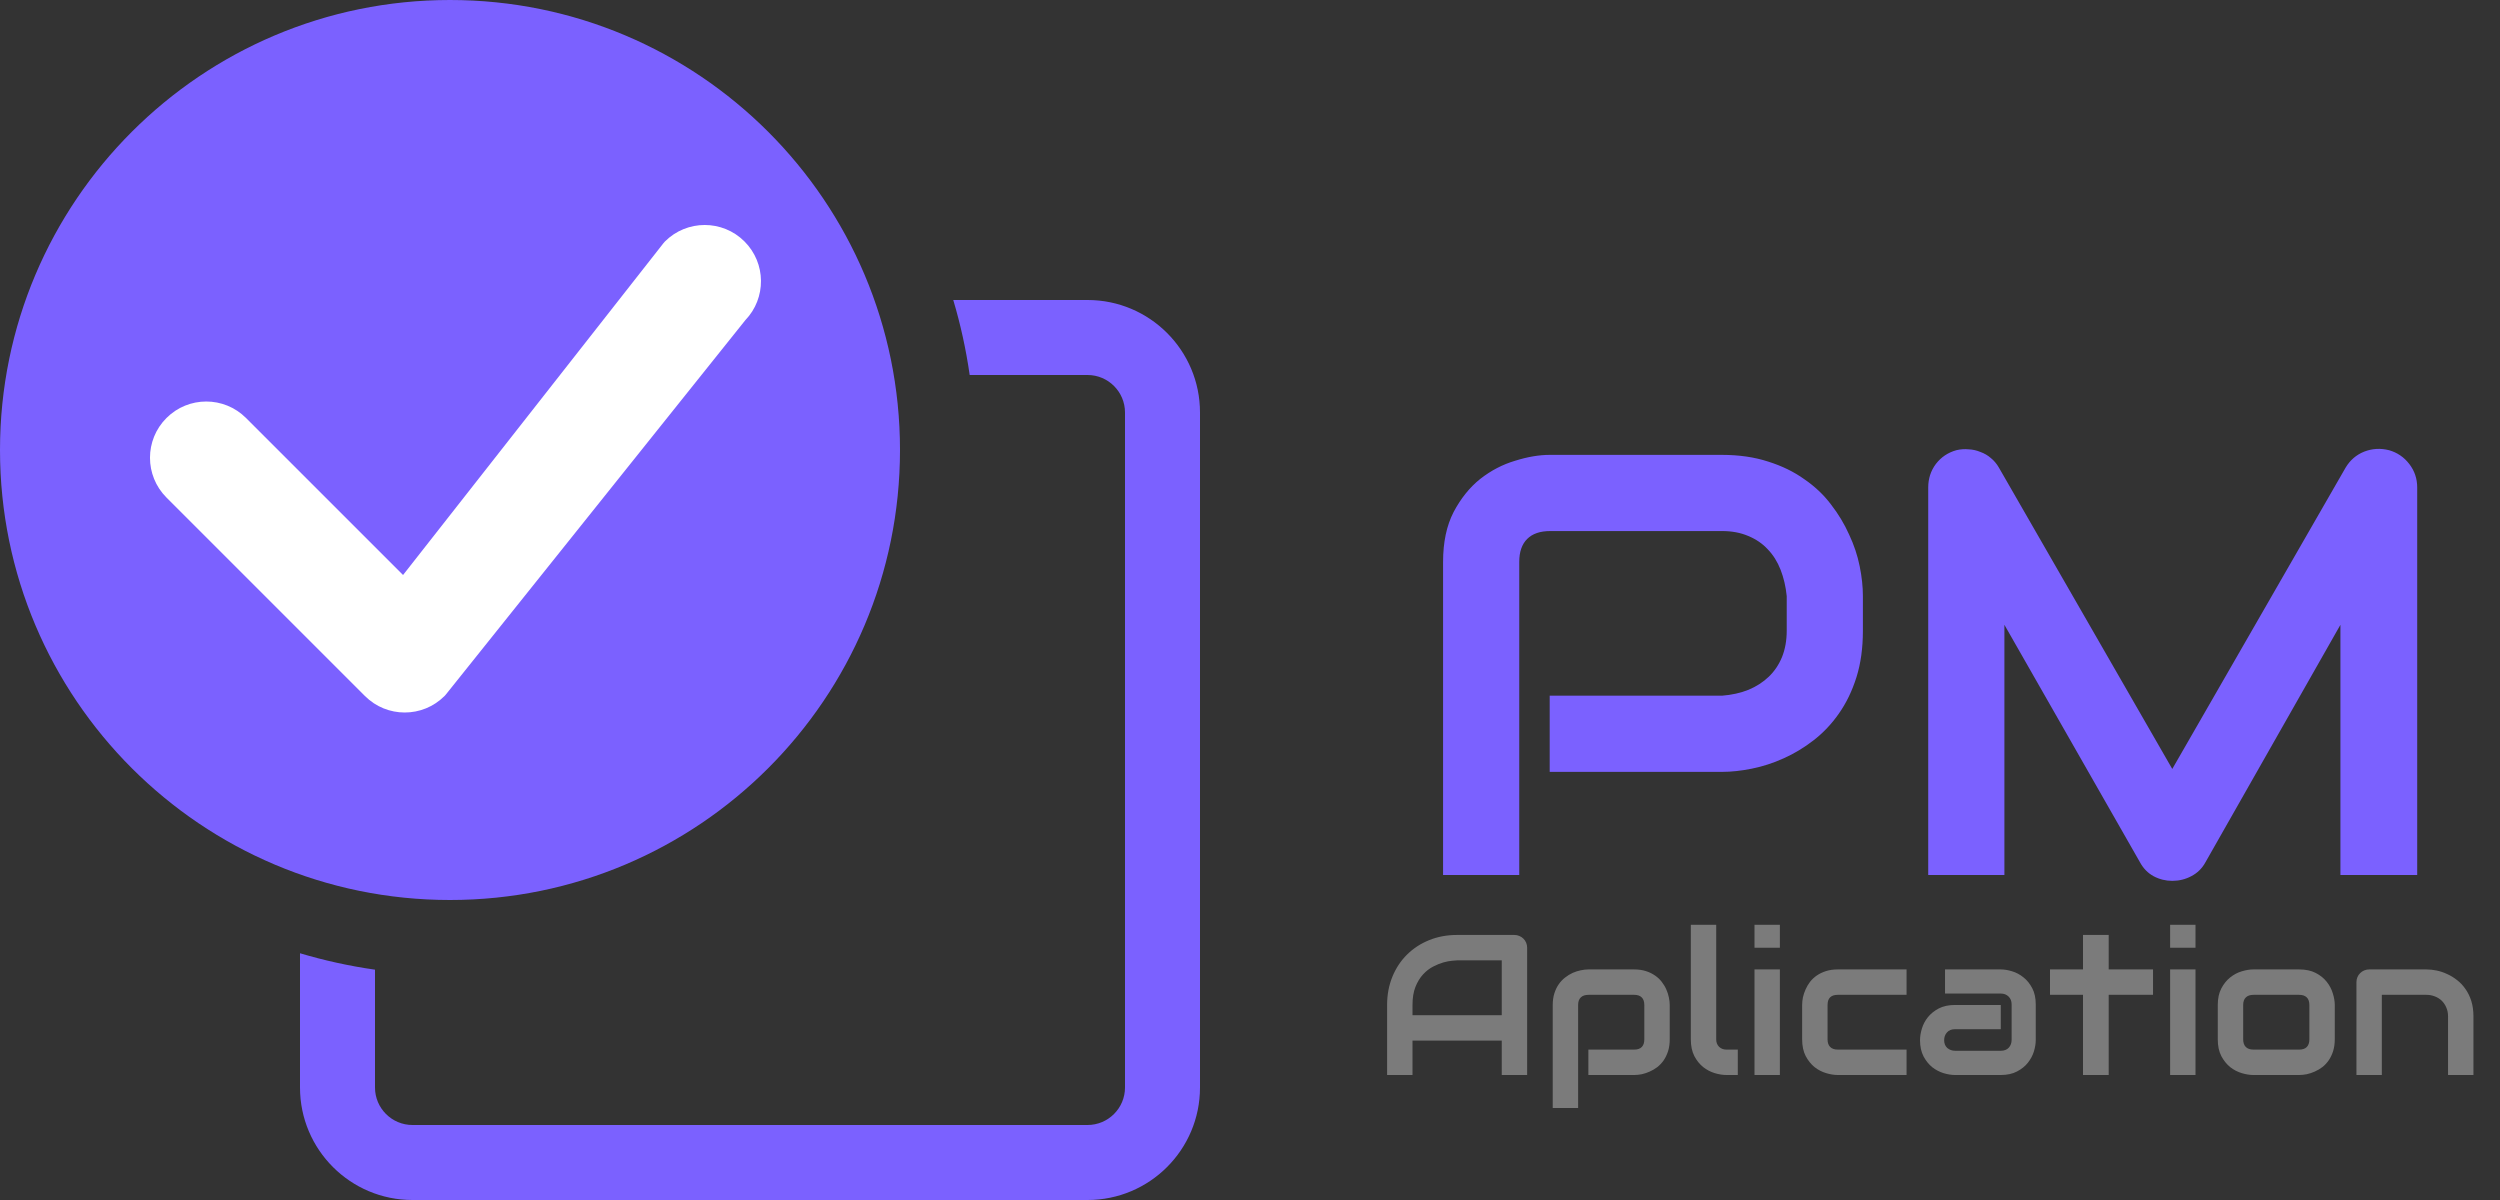 <svg width="100" height="48" viewBox="0 0 100 48" fill="none" xmlns="http://www.w3.org/2000/svg">
<rect x="0" y="0" width="100" height="48" fill="#333333" stroke="none"/>
<path d="M0 18C0 8.059 8.059 0 18 0C27.941 0 36 8.059 36 18C36 27.941 27.941 36 18 36C8.059 36 0 27.941 0 18Z" fill="#7B61FF"/>
<path d="M38.787 15H43.5C44.328 15 45 15.672 45 16.5V43.5C45 44.328 44.328 45 43.5 45H16.5C15.672 45 15 44.328 15 43.5V38.787C13.974 38.641 12.972 38.42 12 38.13V43.5C12 45.985 14.015 48 16.5 48H43.5C45.985 48 48 45.985 48 43.5V16.5C48 14.015 45.985 12 43.5 12H38.13C38.42 12.972 38.641 13.974 38.787 15Z" fill="#7B61FF"/>
<path d="M26.598 9.659C27.477 8.78 28.902 8.78 29.78 9.659C30.648 10.527 30.659 11.927 29.812 12.808L17.836 27.779C17.818 27.801 17.8 27.821 17.78 27.841C16.902 28.72 15.477 28.72 14.598 27.841L6.659 19.902C5.78 19.023 5.78 17.598 6.659 16.72C7.538 15.841 8.962 15.841 9.841 16.72L16.122 23L26.539 9.726C26.557 9.703 26.577 9.68 26.598 9.659Z" fill="white"/>
<path d="M74.516 25.227C74.516 25.922 74.43 26.543 74.258 27.09C74.086 27.637 73.852 28.121 73.555 28.543C73.266 28.957 72.93 29.312 72.547 29.609C72.164 29.906 71.762 30.148 71.34 30.336C70.926 30.523 70.504 30.66 70.074 30.746C69.652 30.832 69.254 30.875 68.879 30.875H61.988V27.828H68.879C69.269 27.797 69.621 27.719 69.934 27.594C70.254 27.461 70.527 27.285 70.754 27.066C70.981 26.848 71.156 26.586 71.281 26.281C71.406 25.969 71.469 25.617 71.469 25.227V23.844C71.43 23.461 71.348 23.109 71.223 22.789C71.098 22.469 70.926 22.195 70.707 21.969C70.496 21.742 70.238 21.566 69.934 21.441C69.629 21.309 69.277 21.242 68.879 21.242H62.012C61.605 21.242 61.297 21.348 61.086 21.559C60.875 21.77 60.77 22.074 60.77 22.473V35H57.723V22.473C57.723 21.691 57.863 21.027 58.145 20.48C58.434 19.934 58.789 19.492 59.211 19.156C59.641 18.82 60.105 18.578 60.605 18.43C61.105 18.273 61.566 18.195 61.988 18.195H68.879C69.566 18.195 70.184 18.285 70.731 18.465C71.277 18.637 71.758 18.871 72.172 19.168C72.594 19.457 72.949 19.793 73.238 20.176C73.535 20.559 73.777 20.961 73.965 21.383C74.16 21.797 74.301 22.219 74.387 22.648C74.473 23.07 74.516 23.469 74.516 23.844V25.227ZM96.688 35H93.617V24.992L88.215 34.496C88.082 34.738 87.894 34.922 87.652 35.047C87.418 35.172 87.164 35.234 86.891 35.234C86.625 35.234 86.375 35.172 86.141 35.047C85.914 34.922 85.734 34.738 85.602 34.496L80.176 24.992V35H77.129V19.496C77.129 19.145 77.231 18.832 77.434 18.559C77.644 18.285 77.918 18.102 78.254 18.008C78.418 17.969 78.582 17.957 78.746 17.973C78.91 17.98 79.066 18.016 79.215 18.078C79.371 18.133 79.512 18.215 79.637 18.324C79.762 18.426 79.867 18.551 79.953 18.699L86.891 30.758L93.828 18.699C94.008 18.402 94.254 18.191 94.566 18.066C94.887 17.941 95.219 17.922 95.562 18.008C95.891 18.102 96.16 18.285 96.371 18.559C96.582 18.832 96.688 19.145 96.688 19.496V35Z" fill="#7B61FF"/>
<path d="M61.086 43H60.07V41.625H56.5V43H55.484V40.199C55.484 39.79 55.555 39.414 55.695 39.07C55.836 38.727 56.031 38.431 56.281 38.184C56.531 37.936 56.827 37.743 57.168 37.605C57.509 37.467 57.882 37.398 58.285 37.398H60.574C60.645 37.398 60.711 37.411 60.773 37.438C60.836 37.464 60.891 37.5 60.938 37.547C60.984 37.594 61.021 37.648 61.047 37.711C61.073 37.773 61.086 37.84 61.086 37.91V43ZM56.5 40.609H60.07V38.414H58.285C58.254 38.414 58.188 38.419 58.086 38.43C57.987 38.438 57.871 38.46 57.738 38.496C57.608 38.533 57.47 38.589 57.324 38.664C57.178 38.74 57.044 38.844 56.922 38.977C56.8 39.109 56.698 39.276 56.617 39.477C56.539 39.675 56.5 39.915 56.5 40.199V40.609ZM66.789 41.574C66.789 41.749 66.767 41.906 66.723 42.047C66.678 42.185 66.62 42.307 66.547 42.414C66.474 42.518 66.389 42.608 66.293 42.684C66.197 42.757 66.095 42.816 65.988 42.863C65.884 42.91 65.779 42.945 65.672 42.969C65.565 42.99 65.463 43 65.367 43H63.535V41.984H65.367C65.503 41.984 65.604 41.949 65.672 41.879C65.74 41.809 65.773 41.707 65.773 41.574V40.207C65.773 40.066 65.738 39.962 65.668 39.895C65.6 39.827 65.5 39.793 65.367 39.793H63.543C63.405 39.793 63.301 39.828 63.23 39.898C63.16 39.966 63.125 40.066 63.125 40.199V44.32H62.109V40.199C62.109 40.025 62.132 39.868 62.176 39.73C62.22 39.592 62.279 39.471 62.352 39.367C62.427 39.26 62.513 39.171 62.609 39.098C62.706 39.022 62.806 38.961 62.91 38.914C63.017 38.867 63.124 38.833 63.23 38.812C63.34 38.789 63.441 38.777 63.535 38.777H65.367C65.542 38.777 65.698 38.8 65.836 38.844C65.974 38.888 66.095 38.947 66.199 39.02C66.306 39.092 66.396 39.177 66.469 39.273C66.544 39.37 66.606 39.471 66.652 39.578C66.699 39.682 66.733 39.788 66.754 39.895C66.777 40.001 66.789 40.103 66.789 40.199V41.574ZM69.512 43H69.059C68.913 43 68.757 42.975 68.59 42.926C68.426 42.876 68.272 42.796 68.129 42.684C67.986 42.569 67.867 42.422 67.773 42.242C67.68 42.06 67.633 41.837 67.633 41.574V36.992H68.648V41.574C68.648 41.699 68.688 41.8 68.766 41.875C68.844 41.948 68.941 41.984 69.059 41.984H69.512V43ZM71.195 37.91H70.18V36.992H71.195V37.91ZM71.195 43H70.18V38.777H71.195V43ZM76.262 43H73.508C73.367 43 73.213 42.975 73.047 42.926C72.88 42.876 72.725 42.796 72.582 42.684C72.441 42.569 72.323 42.422 72.227 42.242C72.133 42.06 72.086 41.837 72.086 41.574V40.199C72.086 40.103 72.096 40.001 72.117 39.895C72.141 39.788 72.176 39.682 72.223 39.578C72.269 39.471 72.329 39.37 72.402 39.273C72.478 39.177 72.568 39.092 72.672 39.02C72.779 38.947 72.901 38.888 73.039 38.844C73.177 38.8 73.333 38.777 73.508 38.777H76.262V39.793H73.508C73.375 39.793 73.273 39.827 73.203 39.895C73.135 39.962 73.102 40.066 73.102 40.207V41.574C73.102 41.707 73.137 41.809 73.207 41.879C73.277 41.949 73.38 41.984 73.516 41.984H76.262V43ZM81.43 41.602C81.43 41.742 81.405 41.895 81.356 42.059C81.306 42.22 81.225 42.371 81.113 42.512C81.004 42.65 80.859 42.766 80.68 42.859C80.503 42.953 80.287 43 80.031 43H78.199C78.059 43 77.906 42.975 77.742 42.926C77.581 42.876 77.43 42.797 77.289 42.688C77.151 42.575 77.035 42.431 76.941 42.254C76.848 42.074 76.801 41.857 76.801 41.602C76.801 41.461 76.826 41.309 76.875 41.145C76.924 40.98 77.004 40.829 77.113 40.691C77.225 40.551 77.37 40.434 77.547 40.34C77.727 40.246 77.944 40.199 78.199 40.199H80.031V41.168H78.199C78.061 41.168 77.954 41.211 77.879 41.297C77.803 41.38 77.766 41.484 77.766 41.609C77.766 41.742 77.809 41.846 77.894 41.922C77.983 41.995 78.087 42.031 78.207 42.031H80.031C80.169 42.031 80.276 41.99 80.352 41.906C80.427 41.823 80.465 41.719 80.465 41.594V40.176C80.465 40.043 80.423 39.938 80.34 39.859C80.259 39.781 80.156 39.742 80.031 39.742H77.801V38.777H80.031C80.172 38.777 80.323 38.802 80.484 38.852C80.648 38.901 80.799 38.982 80.938 39.094C81.078 39.203 81.195 39.348 81.289 39.527C81.383 39.704 81.43 39.921 81.43 40.176V41.602ZM86.121 39.793H84.348V43H83.32V39.793H82V38.777H83.32V37.398H84.348V38.777H86.121V39.793ZM87.82 37.91H86.805V36.992H87.82V37.91ZM87.82 43H86.805V38.777H87.82V43ZM93.391 41.574C93.391 41.749 93.368 41.906 93.324 42.047C93.28 42.185 93.221 42.307 93.148 42.414C93.076 42.518 92.991 42.608 92.894 42.684C92.798 42.757 92.697 42.816 92.59 42.863C92.486 42.91 92.379 42.945 92.269 42.969C92.163 42.99 92.061 43 91.965 43H90.133C89.992 43 89.838 42.975 89.672 42.926C89.505 42.876 89.35 42.796 89.207 42.684C89.066 42.569 88.948 42.422 88.852 42.242C88.758 42.06 88.711 41.837 88.711 41.574V40.199C88.711 39.939 88.758 39.719 88.852 39.539C88.948 39.357 89.066 39.21 89.207 39.098C89.35 38.983 89.505 38.901 89.672 38.852C89.838 38.802 89.992 38.777 90.133 38.777H91.965C92.225 38.777 92.447 38.824 92.629 38.918C92.811 39.012 92.958 39.13 93.07 39.273C93.182 39.414 93.263 39.568 93.312 39.734C93.365 39.901 93.391 40.056 93.391 40.199V41.574ZM92.375 40.207C92.375 40.066 92.34 39.962 92.269 39.895C92.199 39.827 92.098 39.793 91.965 39.793H90.141C90.005 39.793 89.902 39.828 89.832 39.898C89.762 39.966 89.727 40.066 89.727 40.199V41.574C89.727 41.707 89.762 41.809 89.832 41.879C89.902 41.949 90.005 41.984 90.141 41.984H91.965C92.103 41.984 92.206 41.949 92.273 41.879C92.341 41.809 92.375 41.707 92.375 41.574V40.207ZM98.938 43H97.922V40.656C97.922 40.523 97.898 40.405 97.852 40.301C97.807 40.194 97.746 40.103 97.668 40.027C97.59 39.952 97.497 39.895 97.391 39.855C97.287 39.814 97.173 39.793 97.051 39.793H95.273V43H94.258V39.281C94.258 39.211 94.271 39.146 94.297 39.086C94.323 39.023 94.359 38.97 94.406 38.926C94.453 38.879 94.508 38.842 94.57 38.816C94.633 38.79 94.699 38.777 94.769 38.777H97.059C97.186 38.777 97.32 38.792 97.461 38.82C97.604 38.849 97.745 38.896 97.883 38.961C98.023 39.023 98.156 39.104 98.281 39.203C98.409 39.3 98.521 39.418 98.617 39.559C98.716 39.697 98.794 39.857 98.852 40.039C98.909 40.221 98.938 40.427 98.938 40.656V43Z" fill="#7B7B7B"/>
</svg>
